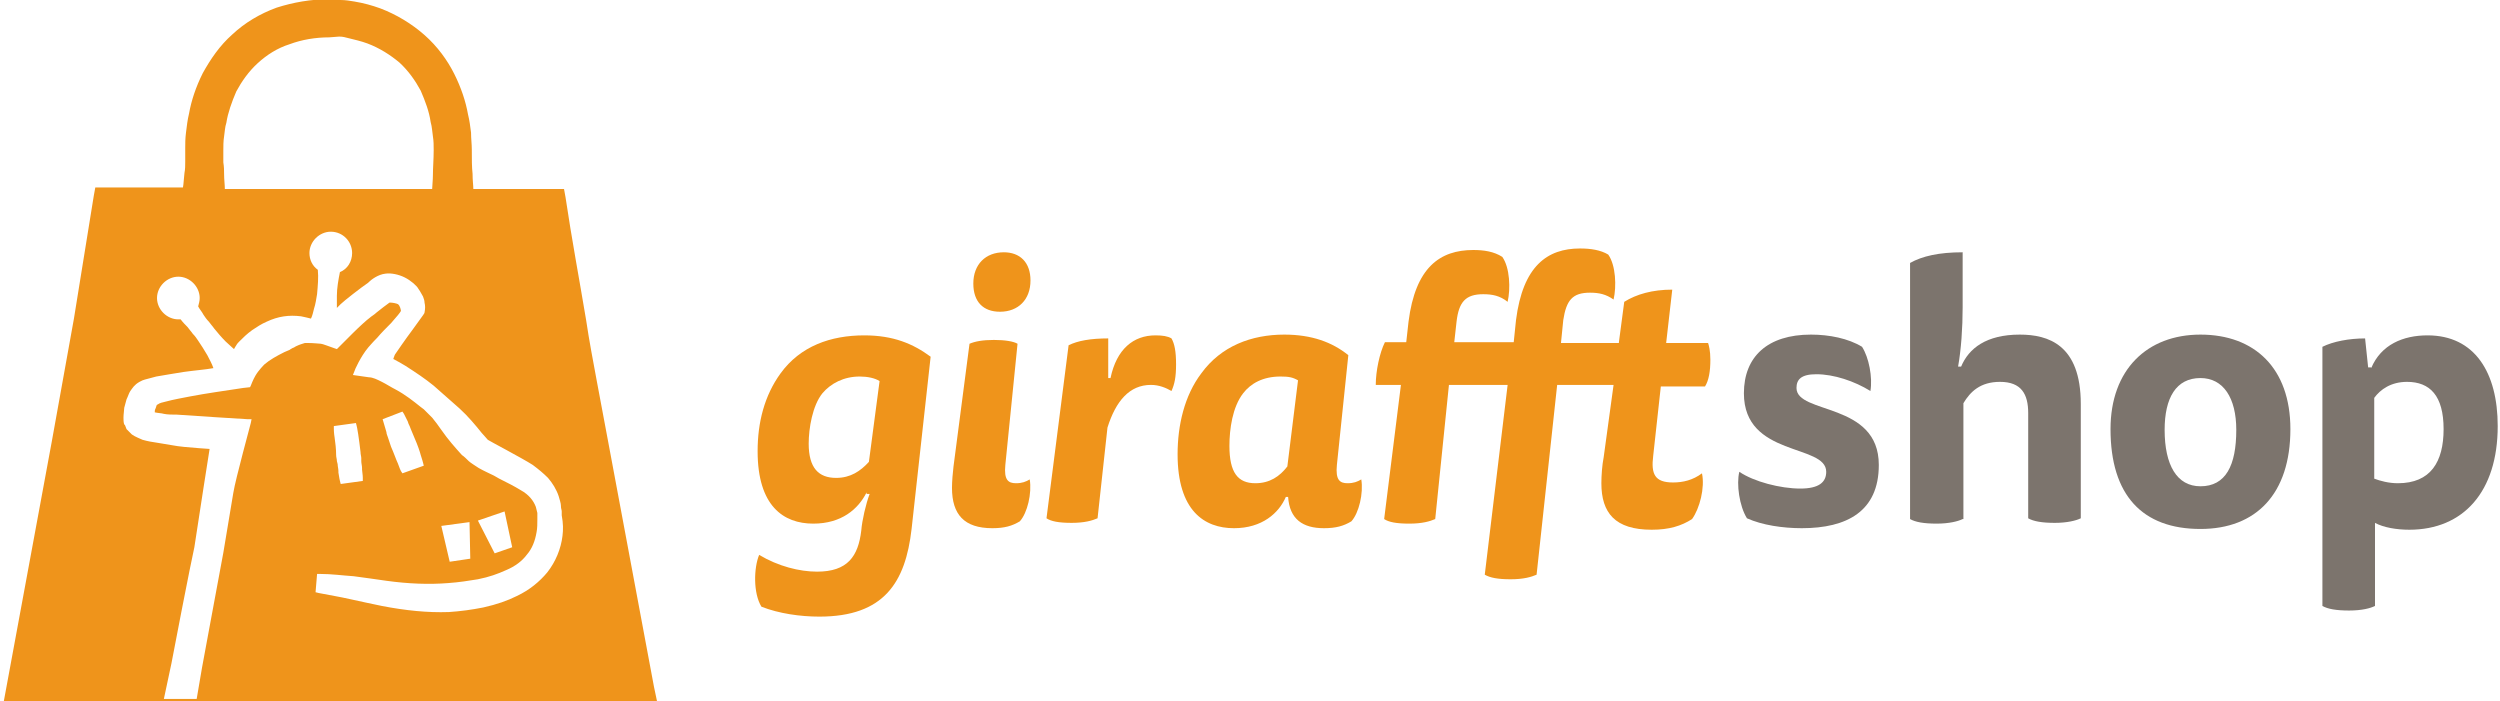 <?xml version="1.0" encoding="utf-8"?>
<!-- Generator: Adobe Illustrator 18.1.0, SVG Export Plug-In . SVG Version: 6.00 Build 0)  -->
<svg version="1.1" id="Layer_1" xmlns="http://www.w3.org/2000/svg" xmlns:xlink="http://www.w3.org/1999/xlink" x="0px" y="0px"
	 viewBox="-0.5 100.2 328 92" enable-background="new -0.5 100.2 328 92" xml:space="preserve">
<path fill="#EF941B" d="M85.3,190.3l-6-32.1l-1.5-8c-0.5-2.7-1-5.3-1.4-8c-0.9-5.4-1.9-10.7-2.7-16.1l-0.2-1.1h-1.2l-10.7,0
	c0-0.5-0.1-1.1-0.1-2c-0.1-0.9-0.1-1.9-0.1-3.2c0-0.7-0.1-1.4-0.1-2.2c-0.1-0.8-0.2-1.6-0.4-2.4c-0.3-1.7-0.9-3.5-1.8-5.3
	c-0.9-1.8-2.2-3.6-3.9-5.1c-1.7-1.5-3.7-2.7-5.8-3.5c-1.1-0.4-2.2-0.7-3.4-0.9c-0.6-0.1-1.2-0.2-1.8-0.2l-1.6-0.1
	c-2.3,0-4.6,0.4-6.8,1.1c-2.2,0.8-4.2,2-5.8,3.5c-1.7,1.5-2.9,3.3-3.9,5.1c-0.9,1.8-1.5,3.6-1.8,5.3c-0.2,0.8-0.3,1.7-0.4,2.5
	c-0.1,0.8-0.1,1.4-0.1,2c0,0.7,0,1.3,0,1.8c0,0.5,0,1-0.1,1.5c-0.1,0.8-0.1,1.4-0.2,1.9l-10.4,0l-1.1,0l-0.2,1.1L9.2,142l-2.9,16.1
	L0,192.2h85.7L85.3,190.3z M28.9,123c0-0.4,0-0.9-0.1-1.5c0-0.3,0-0.5,0-0.8c0-0.1,0-0.3,0-0.4v-0.1v0c0-0.1,0,0.1,0,0.1l0,0l0-0.1
	l0-0.2c0-0.6,0-1.3,0.1-1.9c0.1-0.6,0.1-1.2,0.3-1.8c0.2-1.3,0.7-2.7,1.3-4.1c0.7-1.3,1.6-2.6,2.8-3.7c1.2-1.1,2.6-2,4.2-2.5
	c1.6-0.6,3.4-0.9,5.2-0.9L44,105c0.5,0,0.8,0.1,1.2,0.2c0.8,0.2,1.7,0.4,2.5,0.7c1.6,0.6,3,1.5,4.2,2.5c1.2,1.1,2.1,2.4,2.8,3.7
	c0.6,1.4,1.1,2.7,1.3,4.1c0.2,0.7,0.2,1.3,0.3,1.9c0.1,0.6,0.1,1.2,0.1,1.8c0,1.2-0.1,2.3-0.1,3.2c0,0.8-0.1,1.5-0.1,1.9l-13.4,0
	l-13.8,0C29,124.4,28.9,123.8,28.9,123z M73.3,170.5c-0.2,1.7-0.9,3.4-2,4.8c-1,1.2-2.3,2.3-4,3.1c-1.2,0.6-2.6,1.1-4.4,1.5
	c-1.5,0.3-3,0.5-4.5,0.6c-2.8,0.1-5.7-0.2-8.8-0.8c-0.6-0.1-1.3-0.3-1.9-0.4l-2.3-0.5c-1.3-0.3-2.6-0.5-4.1-0.8l-0.4-0.1l0.2-2.4
	l0.4,0c1.5,0,2.9,0.2,4.4,0.3l2.2,0.3c0.7,0.1,1.4,0.2,2.1,0.3c2.9,0.4,5.6,0.5,8.1,0.3c1.4-0.1,2.7-0.3,3.9-0.5
	c1.5-0.3,2.6-0.7,3.7-1.2c1.2-0.5,2.1-1.2,2.7-2c0.7-0.8,1.1-1.8,1.3-3c0.1-0.5,0.1-1.1,0.1-1.7l0-0.5c0-0.1,0-0.2,0-0.3
	c-0.1-0.3-0.1-0.5-0.2-0.8c-0.3-0.8-0.9-1.6-2-2.2c-0.8-0.5-1.8-1-2.8-1.5l-0.7-0.4c-0.6-0.3-1.3-0.6-2-1c-0.3-0.2-1.1-0.7-1.3-0.9
	c-0.3-0.3-0.6-0.6-0.9-0.8c-0.9-1-1.8-2-2.7-3.3c-0.4-0.6-0.8-1.1-1.2-1.6c-0.2-0.2-0.5-0.5-0.7-0.7l-0.1-0.1
	c-0.1-0.1-0.2-0.2-0.3-0.3l-0.4-0.3c-1-0.8-2-1.6-3.3-2.3c-0.6-0.3-1.2-0.7-1.8-1c-0.6-0.3-1.2-0.6-1.7-0.6l-2.1-0.3l0.2-0.5
	c0-0.1,0.8-1.9,1.8-3.1c0.1-0.1,0.5-0.6,1.2-1.3c0.5-0.6,1.2-1.3,1.6-1.7l0.2-0.2c0.8-0.9,1.2-1.4,1.3-1.6c0-0.1-0.1-0.7-0.4-0.9
	c-0.2-0.1-0.7-0.2-1-0.2c-0.1,0-0.1,0-0.1,0c-0.4,0.3-1.1,0.8-1.7,1.3c-0.3,0.3-0.7,0.5-0.9,0.7c-0.3,0.2-1.4,1.2-2.2,2l-0.6,0.6
	c-0.3,0.3-1.3,1.3-1.3,1.3l-0.2,0.2l-0.3-0.1c-0.6-0.2-1.6-0.6-1.8-0.6c-0.1,0-1-0.1-1.7-0.1c-0.2,0-0.3,0-0.4,0
	c-0.3,0.1-0.7,0.2-1.1,0.4l-0.2,0.1c-0.1,0.1-0.2,0.1-0.4,0.2c-0.1,0.1-0.2,0.1-0.3,0.2l-0.7,0.3c-1,0.5-1.9,1-2.6,1.6
	c-0.1,0.1-0.8,0.8-1.2,1.5c-0.3,0.5-0.6,1.3-0.6,1.3l-0.1,0.2l-0.9,0.1c-2.6,0.4-4.8,0.7-6.9,1.1c-1,0.2-2.2,0.4-3.3,0.7
	c-0.3,0.1-0.5,0.1-0.7,0.2c-0.1,0-0.3,0.2-0.4,0.2c-0.1,0.1-0.1,0.3-0.2,0.5c-0.1,0.2-0.1,0.3-0.1,0.5c0.4,0.1,0.9,0.1,1.2,0.2
	c0.5,0.1,1.1,0.1,1.7,0.1c1.1,0.1,9.3,0.6,9.3,0.6l0.5,0l-0.1,0.5c0,0.1-2,7.3-2.3,9.2c-0.3,1.9-1.3,7.7-1.3,7.8
	c-0.3,1.7-2.8,15-2.8,15.1l-0.7,4.1H21l1-4.7c0-0.1,2.6-13.5,3-15.2l1.2-7.8l0.8-5.1l-1.4-0.1c-1.3-0.1-2.6-0.2-3.6-0.4
	c-0.6-0.1-1.2-0.2-1.8-0.3c-0.7-0.1-1.3-0.2-2-0.4c-0.2-0.1-1-0.4-1.4-0.7c0,0-0.1-0.1-0.6-0.6l-0.1-0.1c-0.2-0.5-0.2-0.6-0.3-0.6
	c-0.1-0.3-0.1-0.6-0.1-0.9c0-0.5,0.1-1,0.1-1.3c0.1-0.4,0.2-0.7,0.3-1.1c0.2-0.4,0.3-0.8,0.5-1.1c0.3-0.4,0.5-0.8,1.2-1.2
	c0,0,0.4-0.2,0.4-0.2c0.2-0.1,1.5-0.4,1.8-0.5c1.2-0.2,2.3-0.4,3.6-0.6c1.4-0.2,2.8-0.3,3.9-0.5c-0.2-0.6-0.5-1.1-0.8-1.7
	c-0.4-0.7-0.8-1.3-1.2-1.9c-0.2-0.3-0.4-0.6-0.7-0.9c-0.2-0.3-0.5-0.6-0.7-0.9c-0.3-0.3-0.6-0.6-0.9-1c-0.1,0-0.2,0-0.3,0
	c-1.5,0-2.8-1.3-2.8-2.8c0-1.5,1.3-2.8,2.8-2.8c1.5,0,2.8,1.3,2.8,2.8c0,0.4-0.1,0.7-0.2,1.1c0.2,0.4,0.5,0.7,0.7,1.1
	c0.2,0.3,0.4,0.6,0.7,0.9c0.2,0.3,0.5,0.6,0.7,0.9c0.4,0.5,1,1.2,1.5,1.7c0.4,0.4,0.8,0.7,1.1,1c0.1-0.2,0.3-0.5,0.3-0.5
	c0.1-0.2,0.3-0.4,0.4-0.5c0.5-0.5,1-1,1.7-1.5c0.6-0.4,1.2-0.8,1.9-1.1c1.5-0.7,2.9-0.9,4.5-0.7c0.5,0.1,0.9,0.2,1.3,0.3l0,0
	c0.2-0.4,0.3-0.9,0.4-1.3c0.2-0.6,0.3-1.3,0.4-1.9c0.1-1.1,0.2-2.2,0.1-3.2c-0.7-0.5-1.1-1.3-1.1-2.2c0-1.5,1.3-2.8,2.8-2.8
	c1.6,0,2.8,1.3,2.8,2.8c0,1.1-0.6,2.1-1.6,2.5c-0.2,1-0.4,2.1-0.4,3.1c0,0.5,0,1.1,0,1.6c0.2-0.2,0.4-0.4,0.5-0.5
	c0.4-0.4,2.7-2.2,3.6-2.8l0.1-0.1c0.3-0.3,1.2-1,2.2-1.1c0.7-0.1,1.7,0.1,2.5,0.5c0.8,0.4,1.6,1.1,1.8,1.5c0.3,0.4,0.4,0.7,0.6,1
	c0.1,0.3,0.2,0.5,0.2,0.8c0.1,0.4,0.1,0.8,0,1.3c0,0.1,0,0.1-1.6,2.3c-0.9,1.2-2,2.8-2.2,3.1c-0.1,0.1-0.2,0.4-0.3,0.7
	c0.6,0.3,1.1,0.6,1.6,0.9c1.4,0.9,2.6,1.7,3.7,2.6l3.4,3c1.1,1,2.1,2.2,2.9,3.2c0.2,0.2,0.7,0.8,0.8,0.9c0.1,0.1,4.5,2.4,5.9,3.3
	c0.8,0.6,1.4,1.1,2,1.7c0.6,0.7,1.1,1.5,1.4,2.4c0.1,0.4,0.3,0.9,0.3,1.3l0,0.1c0,0.2,0.1,0.4,0.1,0.6l0,0.5
	C73.4,168.9,73.4,169.7,73.3,170.5z M43.4,157.6c-0.1-0.6-0.1-1.1-0.1-1.1l0-0.4l2.9-0.4l0.1,0.4c0,0,0.1,0.4,0.2,1.1
	c0.1,0.6,0.2,1.5,0.3,2.3c0,0.3,0.1,0.6,0.1,0.8l0,0.4c0,0.3,0.1,0.6,0.1,0.9l0,0.2c0.1,0.7,0.1,1.1,0.1,1.1l0,0.4l-2.9,0.4
	l-0.1-0.4c0,0-0.1-0.4-0.2-1.1l0-0.2c0-0.3-0.1-0.6-0.1-0.9l-0.1-0.4c0-0.3-0.1-0.5-0.1-0.8C43.6,159.1,43.5,158.3,43.4,157.6z
	 M49.7,155.2l2.6-1l0.2,0.3c0,0,0.2,0.4,0.5,1l0.1,0.3c0.1,0.2,0.2,0.4,0.3,0.7l0.5,1.2c0.4,0.9,0.7,1.8,0.8,2.2
	c0.2,0.6,0.3,1,0.3,1l0.1,0.4l-2.8,1l-0.2-0.3c0,0-0.2-0.4-0.4-1c-0.2-0.4-0.5-1.3-0.9-2.2l-0.4-1.2c-0.1-0.3-0.2-0.5-0.2-0.7
	L49.7,155.2z M58.5,173.9l-1.1-4.7l3.7-0.5l0.1,4.8L58.5,173.9z M66.7,172l-2.3,0.8l-2.2-4.3l3.5-1.2L66.7,172z"/>
<g>
	<path fill="#EF941B" d="M113.2,164.8c-1.1,2.2-3.3,4.1-7,4.1c-3.9,0-7.3-2.3-7.3-9.5c0-3.8,0.9-7.3,3-10.2c2.6-3.6,6.6-5,11-5
		c3.8,0,6.4,1.1,8.7,2.8l-2.5,22.6c-0.8,7-3.6,11.5-12.1,11.5c-2.5,0-5.3-0.4-7.6-1.3c-1.1-1.8-1-5.1-0.3-6.8
		c2.5,1.5,5.3,2.2,7.6,2.2c4,0,5.4-2,5.8-5.4c0.1-1.3,0.6-3.5,1.1-4.8H113.2z M114.9,150.2c-0.6-0.4-1.6-0.6-2.6-0.6
		c-2.1,0-3.8,0.9-4.9,2.2c-1.3,1.6-1.8,4.6-1.8,6.6c0,3.2,1.3,4.5,3.6,4.5c1.9,0,3.2-0.9,4.3-2.1L114.9,150.2z"/>
	<path fill="#EF941B" d="M131.4,161.2c-0.2,2,0.4,2.4,1.4,2.4c0.8,0,1.3-0.2,1.8-0.5c0.3,1.8-0.3,4.4-1.3,5.5c-1,0.6-2,0.9-3.6,0.9
		c-3.7,0-5.3-1.8-5.3-5.3c0-0.8,0.1-2,0.2-2.8l2.1-16.1c0.7-0.3,1.7-0.5,3.2-0.5c1.5,0,2.6,0.2,3.1,0.5L131.4,161.2z M134.7,137
		c0,2.5-1.6,4.1-4,4.1c-2.2,0-3.5-1.3-3.5-3.7c0-2.5,1.6-4.1,4-4.1C133.3,133.3,134.7,134.6,134.7,137z"/>
	<path fill="#EF941B" d="M144.9,149.8h0.3c0.8-3.8,3-5.6,5.9-5.6c0.9,0,1.6,0.1,2.1,0.4c0.4,0.7,0.6,1.7,0.6,3.4
		c0,1.7-0.2,2.6-0.6,3.5c-0.7-0.4-1.6-0.8-2.7-0.8c-2.8,0-4.6,2.1-5.7,5.6l-1.3,11.9c-0.7,0.3-1.7,0.6-3.4,0.6
		c-1.7,0-2.7-0.2-3.3-0.6l2.9-22.7c1.2-0.6,2.9-0.9,5.2-0.9V149.8z"/>
	<path fill="#EF941B" d="M174.9,161.2c-0.2,2,0.4,2.4,1.4,2.4c0.8,0,1.3-0.2,1.8-0.5c0.3,1.8-0.3,4.4-1.3,5.5c-1,0.6-2,0.9-3.6,0.9
		c-2.8,0-4.5-1.2-4.7-4.1h-0.3c-0.9,2.1-3.1,4.1-6.8,4.1c-3.9,0-7.4-2.3-7.4-9.7c0-3.8,0.9-7.7,3.1-10.6c2.6-3.6,6.6-5.1,10.9-5.1
		c3.6,0,6.3,1,8.4,2.7L174.9,161.2z M169.8,150.1c-0.7-0.4-1.2-0.5-2.3-0.5c-2.3,0-3.9,0.9-4.9,2.2c-1.4,1.8-1.8,4.7-1.8,6.9
		c0,3.5,1.1,4.9,3.4,4.9c1.9,0,3.2-0.9,4.2-2.2L169.8,150.1z"/>
	<path fill="#EF941B" d="M211.9,145.1l0.7-5.3c1.6-1,3.7-1.6,6.3-1.6l-0.8,7h5.5c0.1,0.3,0.3,1,0.3,2.2c0,1.5-0.2,2.7-0.7,3.5h-5.8
		l-1,9.1c-0.3,2.4,0.2,3.5,2.6,3.5c1.3,0,2.6-0.3,3.8-1.2c0.4,1.9-0.3,4.6-1.3,6c-1.4,0.9-3,1.4-5.3,1.4c-4.8,0-6.6-2.2-6.6-6.1
		c0-1,0.1-2.4,0.3-3.4l1.3-9.5h-7.4l-2.7,24.9c-0.7,0.3-1.7,0.6-3.4,0.6c-1.7,0-2.7-0.2-3.4-0.6l3-24.9h-7.7l-1.8,17.6
		c-0.7,0.3-1.7,0.6-3.4,0.6c-1.7,0-2.7-0.2-3.3-0.6l2.2-17.6H180c0-1.8,0.5-4.2,1.2-5.6h2.8l0.3-2.7c0.9-7.1,4.1-9.4,8.5-9.4
		c1.4,0,2.7,0.2,3.8,0.9c1,1.4,1.1,4.2,0.7,5.9c-1-0.8-2-1-3.2-1c-2.3,0-3.2,1-3.5,3.6l-0.3,2.7h7.8l0.3-2.9
		c0.9-7.1,4.1-9.4,8.4-9.4c1.4,0,2.7,0.2,3.7,0.8c1,1.4,1.1,4.2,0.7,5.9c-1-0.7-1.9-0.9-3.1-0.9c-2.3,0-3.1,1-3.5,3.6l-0.3,3H211.9z
		"/>
	<path fill="#7C746D" d="M235.7,164.3c2.4,0,3.4-0.8,3.4-2.2c0-3.7-10.8-1.9-10.8-10.3c0-4.8,3.1-7.7,8.8-7.7c2.4,0,4.9,0.5,6.7,1.6
		c0.9,1.4,1.4,4,1.1,5.8c-2.1-1.3-4.8-2.2-7.1-2.2c-2,0-2.6,0.7-2.6,1.8c0,3.5,10.8,1.8,10.8,10.1c0,6.1-4.2,8.3-10.1,8.3
		c-2.5,0-5.2-0.4-7.2-1.3c-1-1.6-1.4-4.5-1-6.1C229.6,163.4,233.1,164.3,235.7,164.3z"/>
	<path fill="#7C746D" d="M257,168.3c-0.6,0.3-1.8,0.6-3.4,0.6c-1.7,0-2.8-0.2-3.5-0.6v-33.6c1.6-0.9,3.8-1.4,6.9-1.4v7.2
		c0,2.7-0.2,5.6-0.6,7.8h0.4c1-2.4,3.3-4.2,7.7-4.2c3.7,0,8,1.3,8,9.1v15c-0.6,0.3-1.8,0.6-3.4,0.6c-1.7,0-2.8-0.2-3.5-0.6v-13.8
		c0-2.5-0.9-4.1-3.7-4.1c-2.6,0-3.9,1.3-4.8,2.8V168.3z"/>
	<path fill="#7C746D" d="M300,156.5c0,8.5-4.5,13.1-11.8,13.1c-7.6,0-11.8-4.4-11.8-13.1c0-7.8,4.8-12.4,11.8-12.4
		C295.3,144.1,300,148.5,300,156.5z M288.2,164c3.3,0,4.7-2.7,4.7-7.4c0-4.2-1.7-6.8-4.7-6.8c-3.2,0-4.7,2.6-4.7,6.8
		C283.5,161.2,285.1,164,288.2,164z"/>
	<path fill="#7C746D" d="M310.6,148.5c1.3-3.1,4.2-4.3,7.4-4.3c6.2,0,9.2,4.9,9.2,11.9c0,8.6-4.5,13.6-11.6,13.6
		c-1.7,0-3.4-0.3-4.5-0.9v10.9c-0.6,0.3-1.7,0.6-3.4,0.6c-1.7,0-2.8-0.2-3.5-0.6v-34c1.4-0.7,3.5-1.1,5.6-1.1l0.4,3.8H310.6z
		 M311,163c0.8,0.3,1.9,0.6,3.1,0.6c4.3,0,6-2.8,6-7.1c0-4.4-1.8-6.2-4.8-6.2c-2.1,0-3.5,1-4.3,2.1V163z"/>
</g>
</svg>
